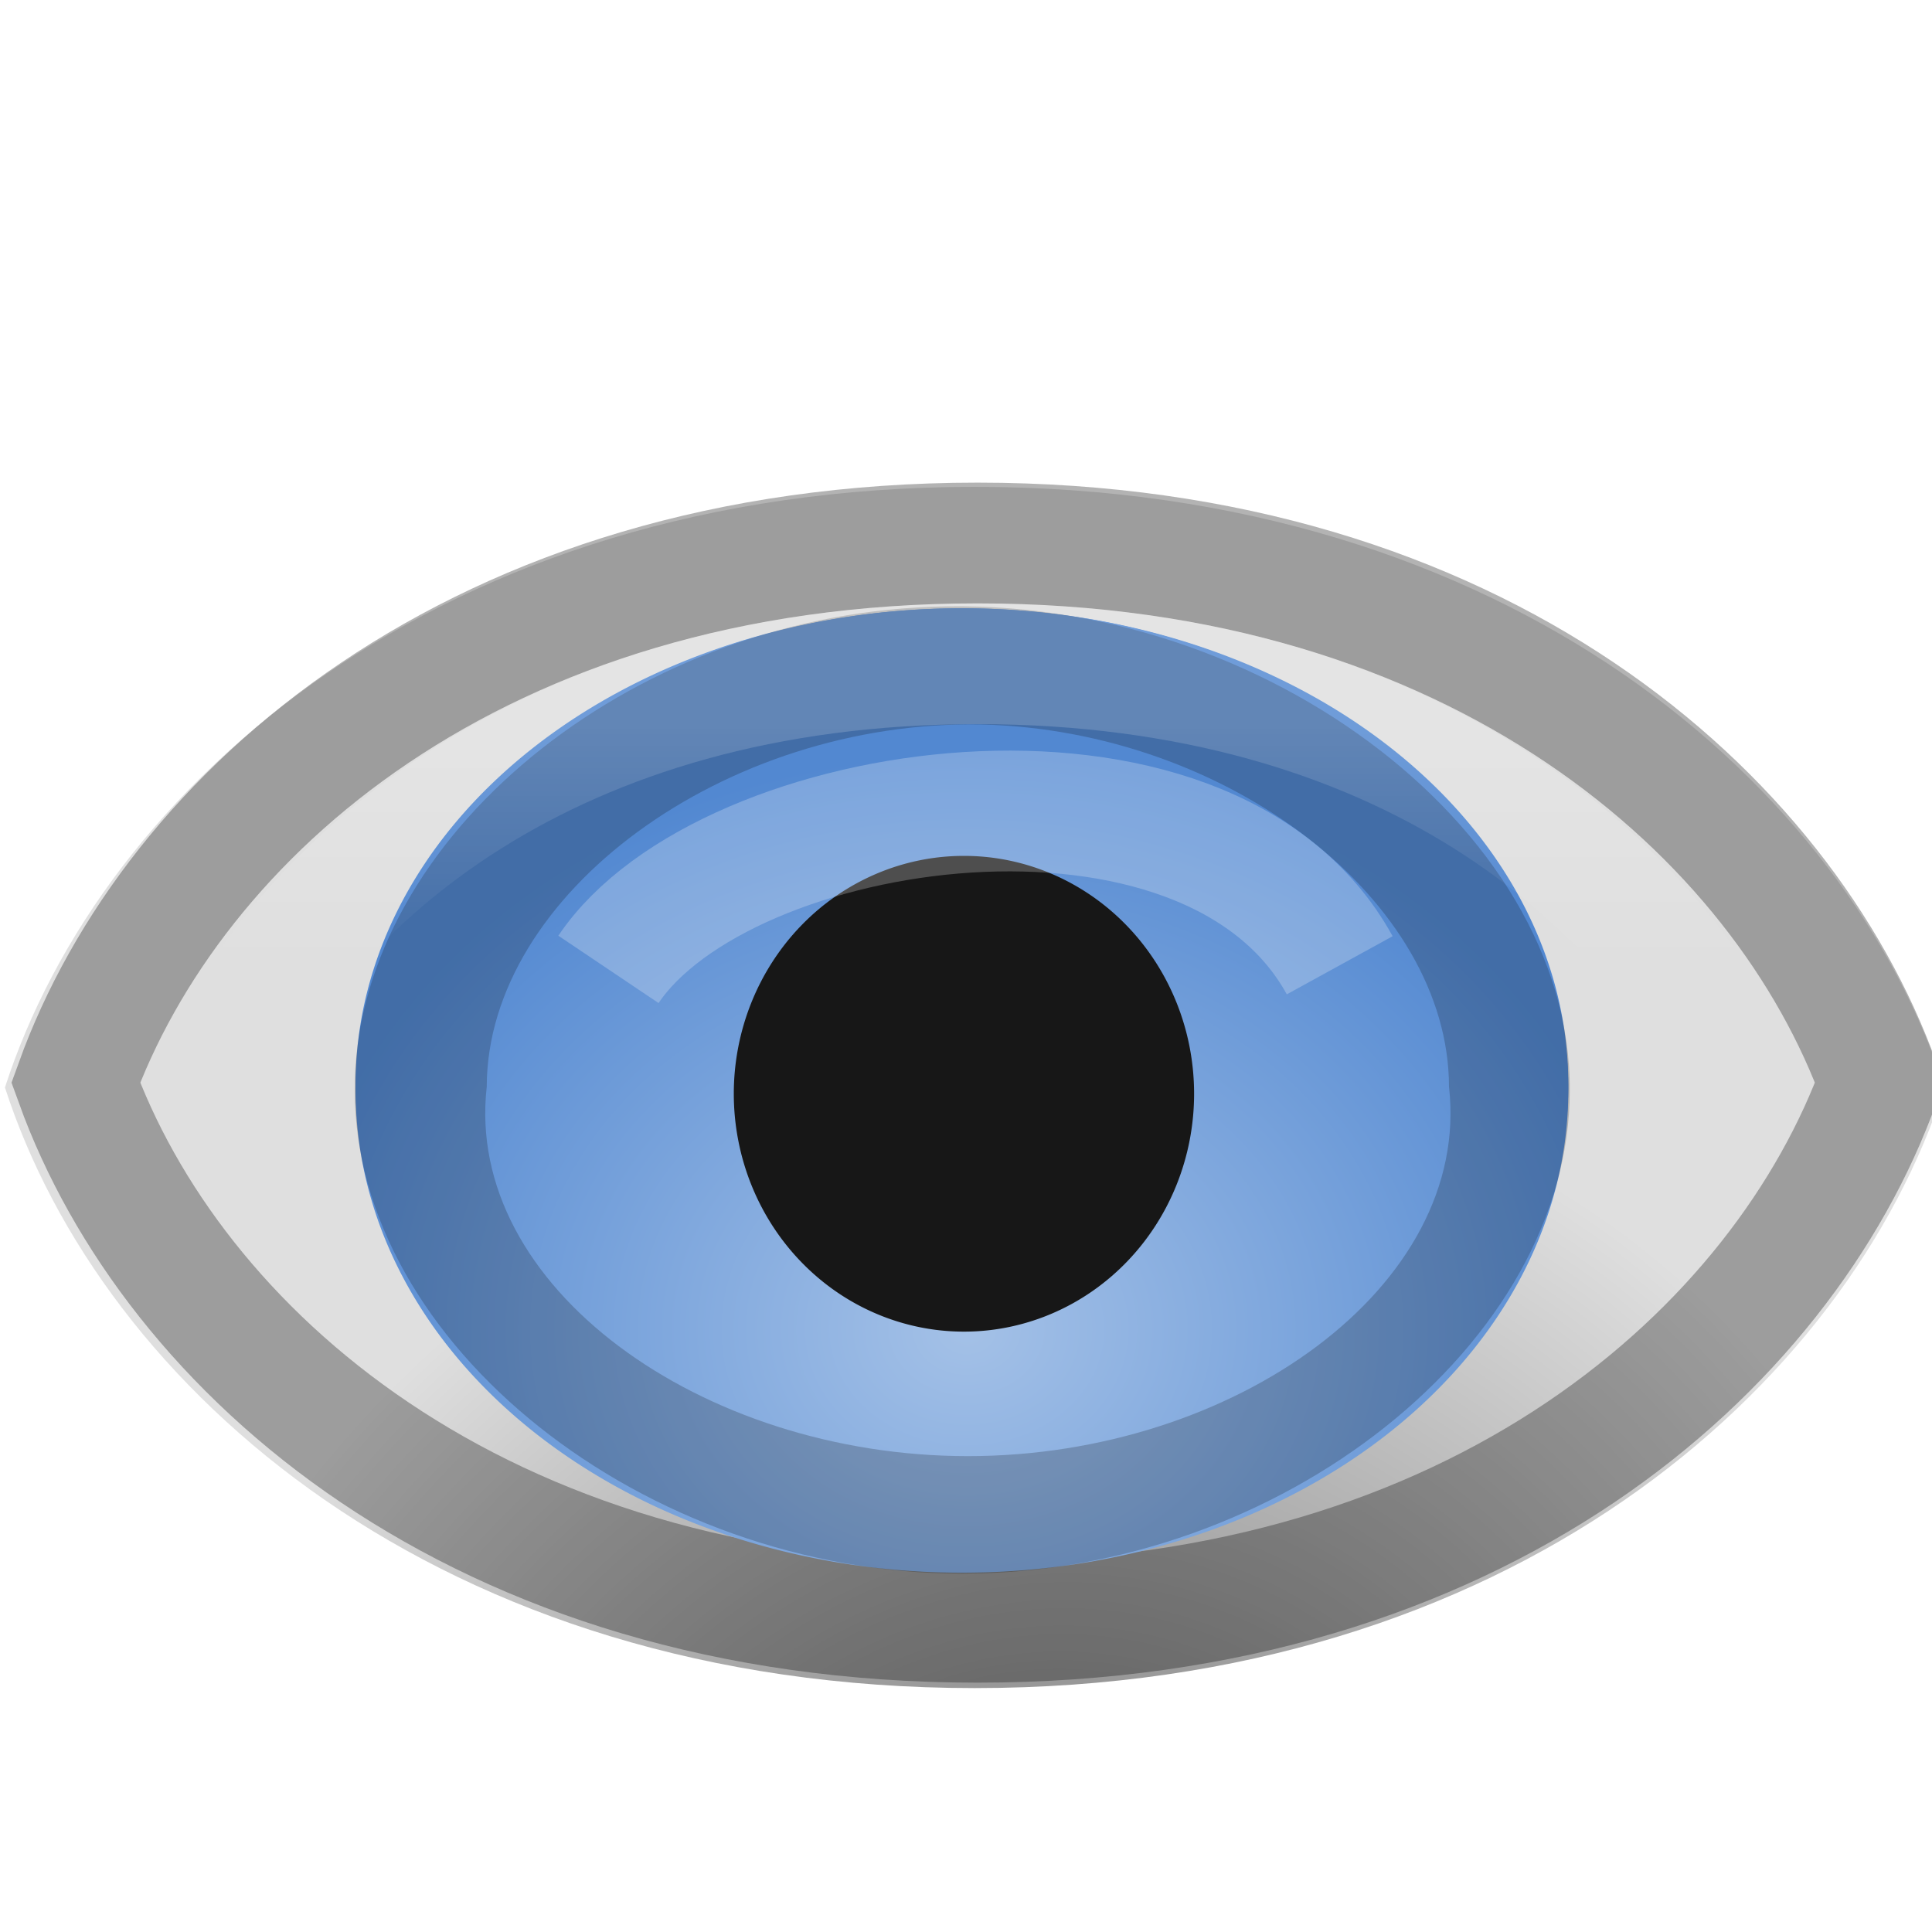 <?xml version="1.0" encoding="UTF-8" standalone="no"?>
<!-- Created with Inkscape (http://www.inkscape.org/) -->

<svg
   xmlns:dc="http://purl.org/dc/elements/1.1/"
   xmlns:cc="http://creativecommons.org/ns#"
   xmlns:rdf="http://www.w3.org/1999/02/22-rdf-syntax-ns#"
   xmlns:svg="http://www.w3.org/2000/svg"
   xmlns="http://www.w3.org/2000/svg"
   xmlns:xlink="http://www.w3.org/1999/xlink"
   xmlns:inkscape="http://www.inkscape.org/namespaces/inkscape"
   version="1.0"
   width="16"
   height="16"
   id="svg2">
  <defs
     id="defs4">
    <linearGradient
       id="linearGradient915">
      <stop
         id="stop917"
         style="stop-color:#ffffff;stop-opacity:1"
         offset="0" />
      <stop
         id="stop919"
         style="stop-color:#ffffff;stop-opacity:0"
         offset="1" />
    </linearGradient>
    <linearGradient
       id="linearGradient3733">
      <stop
         id="stop3735"
         style="stop-color:#a4c1e7;stop-opacity:1"
         offset="0" />
      <stop
         id="stop3737"
         style="stop-color:#5288d1;stop-opacity:1"
         offset="1" />
    </linearGradient>
    <linearGradient
       id="linearGradient2923">
      <stop
         id="stop2925"
         style="stop-color:#6a6a6a;stop-opacity:1"
         offset="0" />
      <stop
         id="stop2927"
         style="stop-color:#dfdfdf;stop-opacity:1"
         offset="1" />
    </linearGradient>
    <radialGradient
       cx="18.87"
       cy="52.975"
       r="22.039"
       fx="18.87"
       fy="52.975"
       id="radialGradient2917"
       xlink:href="#linearGradient2923"
       gradientUnits="userSpaceOnUse"
       gradientTransform="matrix(0.244,-0.307,0.267,0.226,-10.322,11.052)" />
    <radialGradient
       cx="17.354"
       cy="29.135"
       r="11.121"
       fx="17.354"
       fy="29.135"
       id="radialGradient3731"
       xlink:href="#linearGradient3733"
       gradientUnits="userSpaceOnUse"
       gradientTransform="matrix(1.1664965e-7,-0.424,0.508,8.9993521e-8,-6.828,18.879)" />
    <radialGradient
       cx="18.755"
       cy="29.201"
       r="11.121"
       fx="18.755"
       fy="29.201"
       id="radialGradient903"
       xlink:href="#linearGradient3733"
       gradientUnits="userSpaceOnUse"
       gradientTransform="matrix(1.1664965e-7,-0.429,0.508,9.1140742e-8,-6.828,19.055)" />
    <linearGradient
       x1="13.966"
       y1="6.034"
       x2="13.966"
       y2="8.034"
       id="linearGradient921"
       xlink:href="#linearGradient915"
       gradientUnits="userSpaceOnUse" />
  </defs>
  <g
     transform="matrix(0.7,0,0,0.7,-8.05,-99.513)"
     id="g3640">
    <g
       transform="translate(-26,-4)"
       id="g6850" />
  </g>
  <g
     transform="matrix(0.7,0,0,0.7,185.252,-516.03)"
     id="layer4"
     style="display:inline" />
  <g
     transform="matrix(0.7,0,0,0.7,185.252,-516.03)"
     id="layer5"
     style="display:inline" />
  <g
     transform="matrix(0.7,0,0,0.7,261.717,-658.348)"
     id="g3232" />
  <g
     transform="matrix(0.7,0,0,0.7,261.717,-658.348)"
     id="g4591" />
  <g
     transform="matrix(0.7,0,0,0.7,111.331,-588.16)"
     id="g5368" />
  <g
     transform="matrix(0.7,0,0,0.7,749.838,-27.476)"
     id="layer4-5"
     style="display:inline" />
  <g
     transform="matrix(0.7,0,0,0.7,749.838,-27.476)"
     id="layer5-0"
     style="display:inline" />
  <g
     transform="matrix(0.7,0,0,0.7,826.303,-169.794)"
     id="g3232-4" />
  <g
     transform="matrix(0.7,0,0,0.7,826.303,-169.794)"
     id="g4591-8" />
  <g
     transform="matrix(0.7,0,0,0.7,675.917,-99.605)"
     id="g5368-7" />
  <g
     transform="matrix(0.655,0,0,0.656,1230.235,35.6)"
     id="layer4-1"
     style="display:inline" />
  <g
     transform="matrix(0.655,0,0,0.656,1230.235,35.6)"
     id="layer5-7"
     style="display:inline" />
  <rect
     width="0.655"
     height="0"
     x="1173.588"
     y="-4.758"
     id="rect1327"
     style="opacity:0.578;fill:#ffffff;fill-opacity:1;fill-rule:nonzero;stroke:none" />
  <rect
     width="0.655"
     height="0"
     x="1150.577"
     y="-22.813"
     id="rect2482"
     style="opacity:0.578;fill:#ffffff;fill-opacity:1;fill-rule:nonzero;stroke:none" />
  <g
     transform="matrix(-0.513,0,0,0.427,-475.25,379.445)"
     id="g4640"
     style="opacity:0.402" />
  <g
     transform="matrix(-0.513,0,0,0.427,-475.25,379.445)"
     id="g4646"
     style="opacity:0.402" />
  <g
     transform="matrix(0.655,0,0,0.427,1621.704,384.251)"
     id="g4730"
     style="opacity:0.402" />
  <g
     transform="matrix(0.655,0,0,0.427,1621.704,384.251)"
     id="g4748"
     style="opacity:0.402" />
  <g
     transform="matrix(0.7,0,0,0.7,1206.347,-38.136)"
     id="layer2"
     style="display:inline" />
  <g
     transform="matrix(0.7,0,0,0.7,1206.347,-38.136)"
     id="layer3" />
  <g
     transform="matrix(0,-0.542,0.542,0,545.144,137.761)"
     id="g10977" />
  <g
     transform="matrix(0,-0.655,0.656,0,618.639,-31.921)"
     id="layer4-2"
     style="display:inline" />
  <g
     transform="matrix(0,-0.655,0.656,0,618.639,-31.921)"
     id="layer5-6"
     style="display:inline" />
  <rect
     width="0.655"
     height="0"
     x="-24.725"
     y="578.28"
     transform="matrix(0,-1,1,0,0,0)"
     id="rect1327-1"
     style="opacity:0.578;fill:#ffffff;fill-opacity:1;fill-rule:nonzero;stroke:none" />
  <rect
     width="0.655"
     height="0"
     x="-47.737"
     y="560.225"
     transform="matrix(0,-1,1,0,0,0)"
     id="rect2482-0"
     style="opacity:0.578;fill:#ffffff;fill-opacity:1;fill-rule:nonzero;stroke:none" />
  <g
     transform="matrix(0,0.513,0.427,0,962.483,1673.563)"
     id="g4640-6"
     style="opacity:0.402" />
  <g
     transform="matrix(0,0.513,0.427,0,962.483,1673.563)"
     id="g4646-1"
     style="opacity:0.402" />
  <g
     transform="matrix(0,-0.655,0.427,0,967.29,-423.39)"
     id="g4730-5"
     style="opacity:0.402" />
  <g
     transform="matrix(0,-0.655,0.427,0,967.29,-423.39)"
     id="g4748-9"
     style="opacity:0.402" />
  <g
     transform="matrix(0.7,0,0,0.7,454.08,-155.534)"
     id="g3232-49" />
  <g
     transform="matrix(0.7,0,0,0.7,454.08,-155.534)"
     id="g4591-0" />
  <g
     transform="matrix(0.7,0,0,0.7,303.694,-85.346)"
     id="g5368-9" />
  <g
     transform="matrix(0.271,0,0,0.271,223.823,-148.572)"
     id="g102746"
     style="display:inline" />
  <g
     transform="matrix(0.271,0,0,0.271,223.823,-148.572)"
     id="g102748"
     style="display:inline">
    <g
       transform="translate(842.606,136.781)"
       id="layer1" />
    <g
       transform="matrix(0.802,0,0,0.8,293.645,901.298)"
       id="g6738" />
    <g
       transform="matrix(0.768,0,0,0.777,8.086,629.35)"
       id="ink_g3735" />
    <use
       transform="matrix(0,1,-1,0,2046,1262)"
       id="use11693"
       x="0"
       y="0"
       width="2000"
       height="2000"
       xlink:href="#g11665" />
  </g>
  <g
     transform="matrix(0.271,0,0,0.271,763.938,-5.316)"
     id="g1885"
     style="fill:#767676;fill-opacity:1;stroke:#000000" />
  <g
     transform="matrix(0.271,0,0,0.271,791.575,200.489)"
     id="g17428" />
  <g
     transform="matrix(0.271,0,0,0.271,648.259,89.149)"
     id="g289"
     style="opacity:0.32" />
  <g
     transform="matrix(0.135,0,0,0.135,385.532,-100.899)"
     id="g9464" />
  <path
     d="m 16.103,9.006 c -0.803,2.487 -3.598,4.974 -8.031,4.974 -4.433,0 -7.228,-2.487 -8.031,-4.974 0.803,-2.487 3.598,-4.974 8.031,-4.974 4.433,0 7.228,2.487 8.031,4.974 z"
     inkscape:connector-curvature="0"
     id="path10521"
     style="fill:url(#radialGradient2917);fill-opacity:1;fill-rule:evenodd;stroke:none;stroke-width:1;marker:none;visibility:visible;display:inline;overflow:visible;enable-background:accumulate" />
  <path
     d="m 12.988,8.981 a 5.021,3.943 0 1 1 -10.043,0 5.021,3.943 0 1 1 10.043,0 z"
     inkscape:connector-curvature="0"
     id="path103612"
     style="fill:url(#radialGradient3731);fill-opacity:1;fill-rule:nonzero;stroke:none" />
  <path
     d="m 8.062,4.531 c -4.149,0 -6.67,2.258 -7.469,4.469 0.799,2.211 3.32,4.469 7.469,4.469 4.149,0 6.67,-2.258 7.469,-4.469 C 14.733,6.789 12.211,4.531 8.062,4.531 z"
     inkscape:connector-curvature="0"
     transform="translate(0.034,-0.034)"
     id="path886"
     style="opacity:0.3;fill:none;stroke:#000000;stroke-width:1;marker:none;visibility:visible;display:inline;overflow:visible;enable-background:accumulate" />
  <path
     d="m 12.988,9.031 a 5.021,3.993 0 1 1 -10.043,0 5.021,3.993 0 1 1 10.043,0 z"
     inkscape:connector-curvature="0"
     id="path892"
     style="fill:url(#radialGradient903);fill-opacity:1;fill-rule:nonzero;stroke:none" />
  <path
     d="m 7.594,5.031 c -2.508,0.145 -4.667,2 -4.656,4 0,2.095 2.397,4.001 5.031,4.001 2.634,0 5.031,-1.906 5.031,-4.001 0.013,-2.199 -2.649,-4.169 -5.406,-4 z M 8.125,6 C 10.175,6.048 11.998,7.459 12,9 12.188,10.652 10.223,12.059 8.016,12.059 5.808,12.059 3.843,10.652 4.031,9 4.034,7.404 6.002,5.962 8.125,6 z"
     inkscape:connector-curvature="0"
     id="path905"
     style="opacity:0.2;fill:#000000;fill-opacity:1;fill-rule:nonzero;stroke:none" />
  <path
     d="m 9.889,9.058 a 1.906,1.97 0 0 1 -3.812,0 1.906,1.97 0 1 1 3.812,0 z"
     inkscape:connector-curvature="0"
     id="path103685"
     style="fill:#171717;fill-opacity:1;fill-rule:nonzero;stroke:none" />
  <path
     d="M 5.039,8.028 C 6,6.598 10,6 11.095,7.994"
     inkscape:connector-curvature="0"
     id="path911"
     style="opacity:0.24;fill:none;stroke:#ffffff;stroke-width:1px;stroke-linecap:butt;stroke-linejoin:miter;stroke-opacity:1" />
  <path
     d="m 8.062,5.531 c -3.542,0 -5.566,1.79 -6.344,3.469 0.777,1.679 2.802,3.469 6.344,3.469 3.542,0 5.566,-1.79 6.344,-3.469 C 13.629,7.321 11.605,5.531 8.062,5.531 z"
     inkscape:connector-curvature="0"
     transform="translate(0.034,-0.034)"
     id="path913"
     style="opacity:0.17;fill:none;stroke:url(#linearGradient921);stroke-width:1;marker:none;visibility:visible;display:inline;overflow:visible;enable-background:accumulate" />
</svg>
